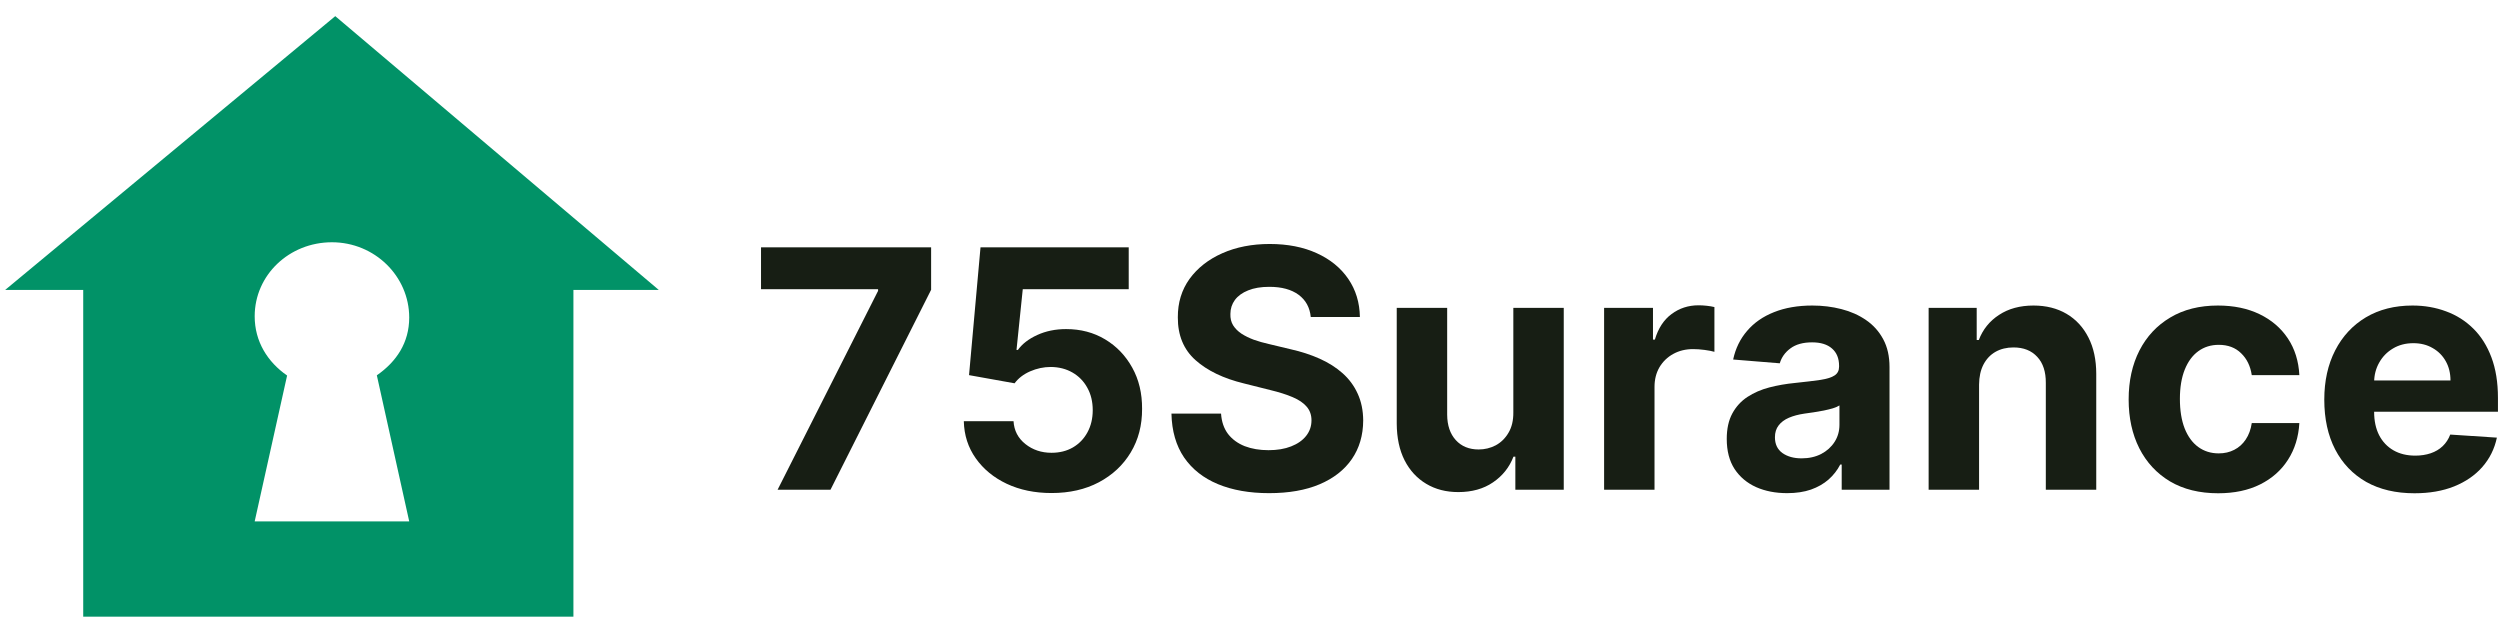 <svg width="150" height="37" viewBox="0 0 150 37" fill="none" xmlns="http://www.w3.org/2000/svg">
<path d="M46.656 29.383L52.685 17.451V17.352H45.661V14.838H55.867V17.387L49.83 29.383H46.656Z" fill="#171E14"/>
<path d="M63.092 29.582C62.088 29.582 61.193 29.397 60.407 29.028C59.626 28.659 59.006 28.15 58.547 27.501C58.087 26.852 57.848 26.109 57.829 25.271H60.812C60.845 25.834 61.082 26.291 61.523 26.642C61.963 26.992 62.486 27.167 63.092 27.167C63.575 27.167 64.001 27.061 64.371 26.848C64.745 26.63 65.036 26.329 65.244 25.946C65.457 25.558 65.564 25.112 65.564 24.61C65.564 24.099 65.455 23.649 65.237 23.261C65.024 22.873 64.728 22.57 64.349 22.352C63.97 22.134 63.537 22.023 63.05 22.018C62.623 22.018 62.209 22.106 61.807 22.281C61.409 22.456 61.099 22.695 60.876 22.998L58.142 22.508L58.831 14.838H67.723V17.352H61.366L60.99 20.995H61.075C61.331 20.636 61.717 20.337 62.233 20.101C62.749 19.864 63.326 19.745 63.966 19.745C64.842 19.745 65.623 19.951 66.309 20.363C66.996 20.775 67.538 21.341 67.936 22.061C68.334 22.776 68.53 23.6 68.525 24.532C68.53 25.512 68.303 26.384 67.844 27.146C67.389 27.904 66.752 28.5 65.933 28.936C65.119 29.367 64.172 29.582 63.092 29.582Z" fill="#171E14"/>
<path d="M78.646 19.021C78.589 18.448 78.345 18.003 77.915 17.686C77.484 17.369 76.899 17.21 76.16 17.21C75.658 17.21 75.235 17.281 74.889 17.423C74.543 17.56 74.278 17.752 74.094 17.998C73.914 18.244 73.824 18.524 73.824 18.836C73.814 19.097 73.869 19.324 73.987 19.518C74.11 19.712 74.278 19.88 74.491 20.022C74.704 20.16 74.951 20.28 75.23 20.385C75.509 20.484 75.808 20.569 76.125 20.64L77.432 20.953C78.066 21.095 78.648 21.284 79.179 21.521C79.709 21.758 80.168 22.049 80.557 22.395C80.945 22.74 81.246 23.147 81.459 23.616C81.676 24.085 81.788 24.622 81.792 25.228C81.788 26.119 81.56 26.89 81.111 27.544C80.665 28.192 80.022 28.697 79.179 29.056C78.341 29.412 77.33 29.589 76.146 29.589C74.972 29.589 73.949 29.409 73.078 29.049C72.211 28.69 71.534 28.157 71.047 27.451C70.564 26.741 70.31 25.863 70.287 24.817H73.263C73.296 25.304 73.435 25.711 73.682 26.038C73.933 26.36 74.266 26.604 74.683 26.77C75.104 26.931 75.58 27.011 76.111 27.011C76.631 27.011 77.084 26.935 77.467 26.784C77.855 26.632 78.156 26.422 78.369 26.152C78.582 25.882 78.689 25.572 78.689 25.221C78.689 24.895 78.592 24.62 78.397 24.397C78.208 24.175 77.929 23.985 77.559 23.829C77.195 23.673 76.747 23.531 76.217 23.403L74.633 23.005C73.407 22.707 72.439 22.241 71.728 21.606C71.018 20.972 70.665 20.117 70.67 19.042C70.665 18.162 70.9 17.392 71.373 16.734C71.852 16.076 72.507 15.562 73.341 15.193C74.174 14.824 75.121 14.639 76.182 14.639C77.261 14.639 78.203 14.824 79.008 15.193C79.818 15.562 80.448 16.076 80.897 16.734C81.347 17.392 81.579 18.154 81.594 19.021H78.646Z" fill="#171E14"/>
<path d="M90.8 24.738V18.474H93.825V29.383H90.921V27.402H90.807C90.561 28.041 90.151 28.555 89.578 28.943C89.01 29.331 88.316 29.525 87.497 29.525C86.768 29.525 86.126 29.36 85.573 29.028C85.019 28.697 84.585 28.226 84.273 27.615C83.965 27.004 83.809 26.272 83.804 25.42V18.474H86.83V24.88C86.834 25.524 87.007 26.033 87.348 26.407C87.689 26.781 88.146 26.968 88.719 26.968C89.083 26.968 89.424 26.886 89.742 26.72C90.059 26.549 90.314 26.299 90.509 25.967C90.707 25.636 90.805 25.226 90.8 24.738Z" fill="#171E14"/>
<path d="M96.246 29.383V18.474H99.179V20.378H99.292C99.491 19.701 99.825 19.189 100.294 18.843C100.763 18.493 101.302 18.318 101.913 18.318C102.065 18.318 102.228 18.327 102.403 18.346C102.578 18.365 102.732 18.391 102.865 18.424V21.109C102.723 21.067 102.526 21.029 102.275 20.995C102.024 20.962 101.795 20.946 101.586 20.946C101.141 20.946 100.744 21.043 100.393 21.237C100.048 21.426 99.773 21.692 99.569 22.032C99.371 22.373 99.271 22.766 99.271 23.211V29.383H96.246Z" fill="#171E14"/>
<path d="M107.227 29.589C106.531 29.589 105.911 29.468 105.367 29.227C104.822 28.981 104.391 28.619 104.074 28.14C103.761 27.657 103.605 27.056 103.605 26.336C103.605 25.73 103.716 25.221 103.939 24.809C104.162 24.397 104.465 24.066 104.848 23.815C105.232 23.564 105.667 23.375 106.155 23.247C106.647 23.119 107.163 23.029 107.703 22.977C108.338 22.911 108.849 22.849 109.237 22.792C109.626 22.731 109.907 22.641 110.082 22.522C110.258 22.404 110.345 22.229 110.345 21.997V21.954C110.345 21.504 110.203 21.156 109.919 20.91C109.64 20.664 109.242 20.541 108.726 20.541C108.181 20.541 107.748 20.662 107.426 20.903C107.104 21.14 106.891 21.438 106.787 21.798L103.989 21.571C104.131 20.908 104.41 20.335 104.827 19.852C105.243 19.364 105.781 18.99 106.439 18.73C107.102 18.465 107.869 18.332 108.74 18.332C109.346 18.332 109.926 18.403 110.48 18.545C111.039 18.687 111.534 18.907 111.965 19.206C112.4 19.504 112.743 19.887 112.994 20.356C113.245 20.82 113.371 21.377 113.371 22.025V29.383H110.502V27.87H110.416C110.241 28.211 110.007 28.512 109.713 28.772C109.42 29.028 109.067 29.229 108.655 29.376C108.243 29.518 107.767 29.589 107.227 29.589ZM108.094 27.501C108.539 27.501 108.932 27.413 109.273 27.238C109.614 27.058 109.881 26.817 110.075 26.514C110.27 26.211 110.367 25.868 110.367 25.484V24.326C110.272 24.388 110.142 24.445 109.976 24.497C109.815 24.544 109.633 24.589 109.429 24.632C109.225 24.67 109.022 24.705 108.818 24.738C108.615 24.767 108.43 24.793 108.264 24.817C107.909 24.869 107.599 24.951 107.334 25.065C107.069 25.179 106.863 25.333 106.716 25.527C106.569 25.716 106.496 25.953 106.496 26.237C106.496 26.649 106.645 26.964 106.943 27.181C107.246 27.395 107.63 27.501 108.094 27.501Z" fill="#171E14"/>
<path d="M118.744 23.076V29.383H115.718V18.474H118.602V20.399H118.729C118.971 19.764 119.376 19.262 119.944 18.893C120.512 18.519 121.201 18.332 122.011 18.332C122.768 18.332 123.429 18.498 123.992 18.829C124.556 19.161 124.994 19.634 125.306 20.25C125.619 20.86 125.775 21.59 125.775 22.437V29.383H122.749V22.977C122.754 22.309 122.584 21.788 122.238 21.415C121.892 21.036 121.417 20.846 120.81 20.846C120.403 20.846 120.043 20.934 119.731 21.109C119.423 21.284 119.182 21.54 119.006 21.876C118.836 22.208 118.748 22.608 118.744 23.076Z" fill="#171E14"/>
<path d="M133.089 29.596C131.971 29.596 131.01 29.36 130.205 28.886C129.405 28.408 128.789 27.745 128.358 26.897C127.932 26.05 127.719 25.075 127.719 23.971C127.719 22.854 127.935 21.874 128.366 21.031C128.801 20.183 129.419 19.523 130.219 19.049C131.019 18.571 131.971 18.332 133.074 18.332C134.026 18.332 134.859 18.505 135.574 18.851C136.289 19.196 136.855 19.681 137.272 20.306C137.688 20.931 137.918 21.665 137.961 22.508H135.106C135.025 21.964 134.812 21.526 134.466 21.194C134.125 20.858 133.678 20.69 133.124 20.69C132.655 20.69 132.246 20.818 131.895 21.074C131.55 21.325 131.28 21.692 131.086 22.174C130.892 22.657 130.794 23.242 130.794 23.929C130.794 24.625 130.889 25.217 131.079 25.704C131.273 26.192 131.545 26.564 131.895 26.819C132.246 27.075 132.655 27.203 133.124 27.203C133.47 27.203 133.78 27.132 134.054 26.99C134.334 26.848 134.563 26.642 134.743 26.372C134.928 26.097 135.049 25.768 135.106 25.385H137.961C137.913 26.218 137.686 26.952 137.279 27.586C136.876 28.216 136.32 28.709 135.61 29.064C134.9 29.419 134.059 29.596 133.089 29.596Z" fill="#171E14"/>
<path d="M144.869 29.596C143.747 29.596 142.781 29.369 141.972 28.915C141.167 28.455 140.546 27.806 140.111 26.968C139.675 26.126 139.457 25.129 139.457 23.978C139.457 22.856 139.675 21.871 140.111 21.024C140.546 20.176 141.16 19.516 141.95 19.042C142.746 18.569 143.679 18.332 144.749 18.332C145.468 18.332 146.138 18.448 146.759 18.68C147.384 18.907 147.928 19.251 148.392 19.71C148.861 20.169 149.225 20.747 149.486 21.443C149.746 22.134 149.877 22.944 149.877 23.872V24.703H140.665V22.828H147.029C147.029 22.392 146.934 22.006 146.744 21.67C146.555 21.334 146.292 21.071 145.956 20.882C145.625 20.688 145.239 20.591 144.798 20.591C144.339 20.591 143.932 20.697 143.577 20.91C143.226 21.119 142.952 21.4 142.753 21.755C142.554 22.106 142.452 22.496 142.448 22.927V24.71C142.448 25.25 142.547 25.716 142.746 26.109C142.949 26.502 143.236 26.805 143.605 27.018C143.975 27.231 144.412 27.338 144.919 27.338C145.255 27.338 145.563 27.29 145.842 27.196C146.122 27.101 146.361 26.959 146.56 26.77C146.759 26.58 146.91 26.348 147.014 26.074L149.813 26.258C149.671 26.931 149.379 27.518 148.939 28.02C148.503 28.517 147.94 28.905 147.249 29.184C146.562 29.459 145.769 29.596 144.869 29.596Z" fill="#171E14"/>
<path d="M20.116 0.969L0.31 17.395H4.993V37H34.405V17.395H39.526L20.116 0.969ZM24.553 31.282H15.281L17.226 22.532C16.05 21.715 15.281 20.485 15.281 18.979C15.281 16.497 17.357 14.536 19.917 14.536C22.478 14.536 24.553 16.572 24.553 19.054C24.553 20.561 23.785 21.705 22.61 22.519L24.553 31.282Z" fill="#019267"/>
</svg>
